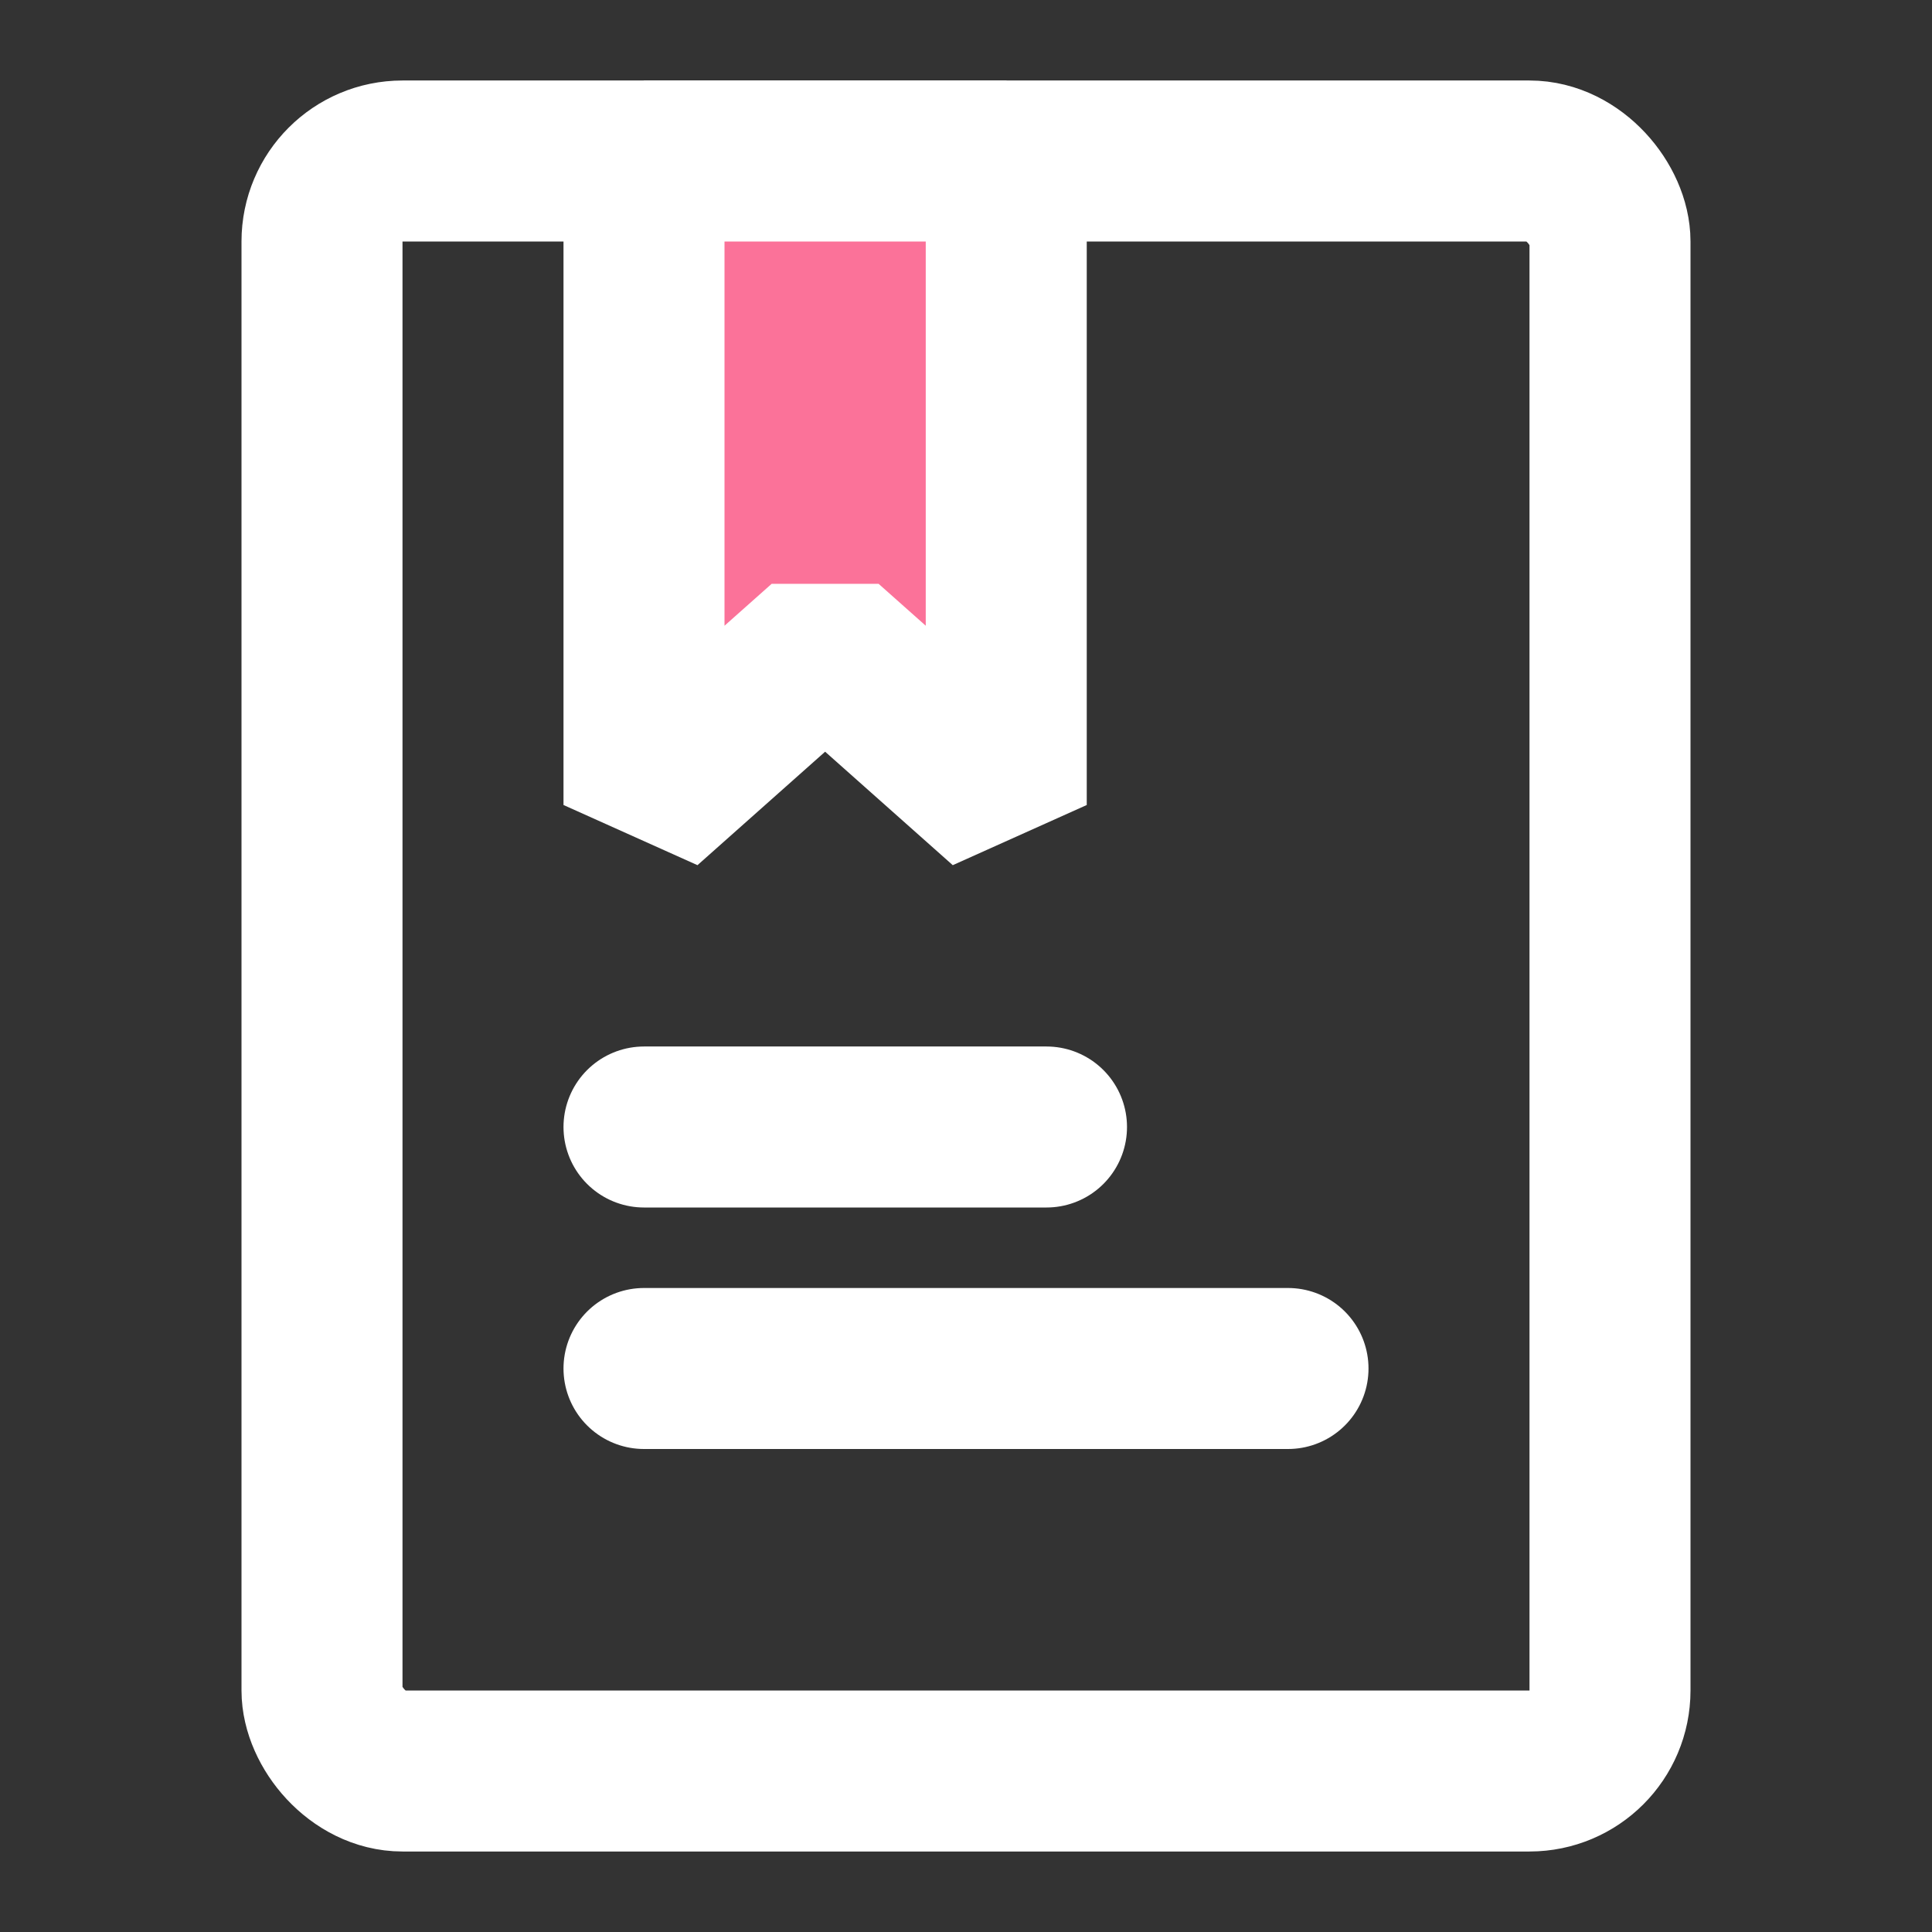 <?xml version="1.0" encoding="UTF-8"?><svg width="40" height="40" viewBox="0 0 48 48" fill="none" xmlns="http://www.w3.org/2000/svg"><rect x="0" y="0" width="48" height="48" fill="#333333" stroke="none"/><rect x="8" y="4" width="32" height="40" rx="2" stroke="#fff" stroke-width="4" stroke-linecap="round" stroke-linejoin="bevel"/><path d="M16 4H25V20L20.5 16L16 20V4Z" fill="#fb7299" stroke="#fff" stroke-width="4" stroke-linecap="round" stroke-linejoin="bevel"/><path d="M16 28H26" stroke="#fff" stroke-width="4" stroke-linecap="round"/><path d="M16 34H32" stroke="#fff" stroke-width="4" stroke-linecap="round"/></svg>
